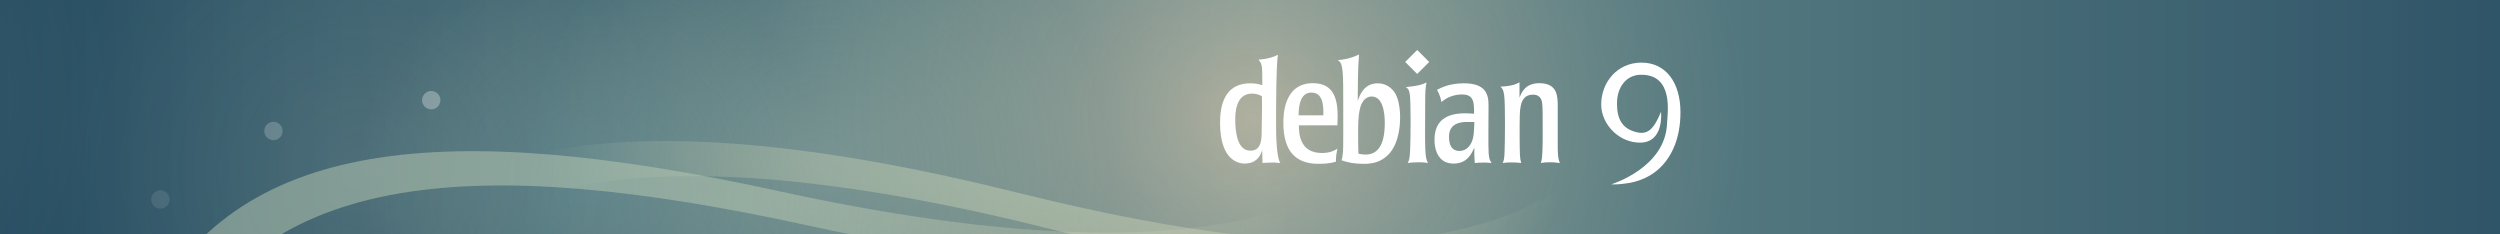 <?xml version="1.0" encoding="utf-8"?>
<!-- Generator: Adobe Illustrator 16.0.0, SVG Export Plug-In . SVG Version: 6.00 Build 0)  -->
<!DOCTYPE svg PUBLIC "-//W3C//DTD SVG 1.1//EN" "http://www.w3.org/Graphics/SVG/1.1/DTD/svg11.dtd">
<svg version="1.1" id="root_1_" xmlns="http://www.w3.org/2000/svg" xmlns:xlink="http://www.w3.org/1999/xlink" x="0px" y="0px"
	 width="800px" height="75px" viewBox="0 0 800 75" enable-background="new 0 0 800 75" xml:space="preserve">
<rect x="0" y="0" width="800" height="75" fill="#808080" stroke="none"/>
<g id="background_1_">
	
		<linearGradient id="SVGID_1_" gradientUnits="userSpaceOnUse" x1="-2653.062" y1="-1152.458" x2="-1736.957" y2="-1152.458" gradientTransform="matrix(1 0 0 1 2596.359 1189.958)">
		<stop  offset="0" style="stop-color:#133456"/>
		<stop  offset="0.502" style="stop-color:#7C9999"/>
		<stop  offset="1" style="stop-color:#203F5E"/>
	</linearGradient>
	<rect x="-58.91" y="-22.504" fill="url(#SVGID_1_)" width="917.82" height="120.008"/>
	
		<radialGradient id="SVGID_2_" cx="568.967" cy="1322.469" r="286.016" gradientTransform="matrix(1.136 0 0 1 -246.091 -1284.969)" gradientUnits="userSpaceOnUse">
		<stop  offset="0" style="stop-color:#E4C8A5;stop-opacity:0.5"/>
		<stop  offset="0.143" style="stop-color:#AEAB95;stop-opacity:0.437"/>
		<stop  offset="0.38" style="stop-color:#5A8079;stop-opacity:0.333"/>
		<stop  offset="0.488" style="stop-color:#396D6E;stop-opacity:0.286"/>
	</radialGradient>
	<rect x="-54.234" y="-22.504" fill="url(#SVGID_2_)" width="908.469" height="120.008"/>
</g>
<g id="glows">
	
		<radialGradient id="SVGID_3_" cx="483.268" cy="1375.84" r="93.726" gradientTransform="matrix(1 0 0 1 -220.641 -1321.84)" gradientUnits="userSpaceOnUse">
		<stop  offset="0" style="stop-color:#FFFCDD"/>
		<stop  offset="1" style="stop-color:#FEF9C8;stop-opacity:0"/>
	</radialGradient>
	<circle opacity="0.2" fill="url(#SVGID_3_)" enable-background="new    " cx="262.627" cy="54" r="93.726"/>
	
		<radialGradient id="SVGID_4_" cx="409.08" cy="1379.752" r="74.189" gradientTransform="matrix(1 0 0 1 -220.641 -1321.84)" gradientUnits="userSpaceOnUse">
		<stop  offset="0" style="stop-color:#99CCCC"/>
		<stop  offset="1" style="stop-color:#FEF9C8;stop-opacity:0"/>
	</radialGradient>
	<circle opacity="0.2" fill="url(#SVGID_4_)" enable-background="new    " cx="188.44" cy="57.913" r="74.188"/>
	
		<radialGradient id="SVGID_5_" cx="157.326" cy="1352.936" r="98.357" gradientTransform="matrix(1 0 0 1 -220.641 -1321.84)" gradientUnits="userSpaceOnUse">
		<stop  offset="0" style="stop-color:#FFFCDD"/>
		<stop  offset="1" style="stop-color:#FEF9C8;stop-opacity:0"/>
	</radialGradient>
	<circle opacity="0.1" fill="url(#SVGID_5_)" enable-background="new    " cx="-63.315" cy="31.095" r="98.357"/>
	
		<radialGradient id="SVGID_6_" cx="335.804" cy="1376.08" r="98.356" gradientTransform="matrix(1 0 0 1 -220.641 -1321.84)" gradientUnits="userSpaceOnUse">
		<stop  offset="0" style="stop-color:#FFFCDD"/>
		<stop  offset="1" style="stop-color:#FEF9C8;stop-opacity:0"/>
	</radialGradient>
	<circle opacity="0.1" fill="url(#SVGID_6_)" enable-background="new    " cx="115.163" cy="54.24" r="98.356"/>
</g>
<g id="octopus">
	
		<radialGradient id="SVGID_7_" cx="825.6" cy="3011.123" r="224.676" gradientTransform="matrix(0.739 0.065 -0.069 0.509 -64.743 -1553.264)" gradientUnits="userSpaceOnUse">
		<stop  offset="0" style="stop-color:#BCCCB3"/>
		<stop  offset="1" style="stop-color:#FEF9C8;stop-opacity:0"/>
	</radialGradient>
	<path opacity="0.6" fill="url(#SVGID_7_)" enable-background="new    " d="M521.219-32.511c0,0,25.727,25.28,7.91,59.275
		c-30.113,57.465-98.113,61.133-203.872,34.804C138.904,15.175,123.272,81.086,123.843,87.383l8.932,11.236
		c-0.573-6.299,15.058-72.207,201.414-25.813c105.755,26.326,173.754,22.658,203.868-34.805
		C555.876,4.007,521.219-32.511,521.219-32.511"/>
	
		<linearGradient id="SVGID_8_" gradientUnits="userSpaceOnUse" x1="804.206" y1="-1747.373" x2="570.692" y2="-1747.373" gradientTransform="matrix(-0.74 -0.043 0.055 -0.511 927.462 -759.209)">
		<stop  offset="0" style="stop-color:#BCCCB3"/>
		<stop  offset="1" style="stop-color:#FEF9C8;stop-opacity:0"/>
	</linearGradient>
	<path opacity="0.5" fill="url(#SVGID_8_)" enable-background="new    " d="M65.285,171.85c0,0-26.448-24.523-9.627-59.021
		c28.434-58.313,96.301-63.95,202.776-40.699c187.621,40.965,201.333-25.37,200.581-31.649l-9.254-10.974
		c0.757,6.28-12.958,72.609-200.58,31.647c-106.474-23.25-174.337-17.609-202.773,40.7C29.583,136.352,65.285,171.85,65.285,171.85"
		/>
</g>
<g id="debian">
	<g>
		<path fill="#FFFFFF" d="M403.851,33.8c-0.045,0.047-0.045,7.508-0.138,9.455c-0.092,1.575-0.232,4.959-3.568,4.959
			c-3.43,0-4.264-3.938-4.541-5.652c-0.324-1.899-0.324-3.48-0.324-4.172c0-2.226,0.141-8.437,5.375-8.437
			c1.576,0,2.456,0.465,3.151,0.834L403.851,33.8z M390.415,39.271c0,13.068,6.951,13.068,7.972,13.068
			c2.872,0,4.726-1.576,5.513-4.309l0.093,4.123c0.881-0.047,1.764-0.141,3.197-0.141c0.51,0,0.926,0,1.298,0.049
			c0.371,0,0.741,0.045,1.158,0.092c-0.741-1.482-1.297-4.818-1.297-12.052c0-7.044,0-18.953,0.603-22.567
			c-1.668,0.789-3.104,1.299-6.257,1.576c1.251,1.344,1.251,2.039,1.251,8.153c-0.879-0.276-1.992-0.602-3.891-0.602
			C391.758,26.664,390.415,33.893,390.415,39.271"/>
		<path fill="#FFFFFF" d="M415.543,36.903c0.047-3.845,0.836-7.274,4.125-7.274c3.613,0,3.891,3.984,3.799,7.274H415.543z
			 M428.054,37.369c0-5.422-1.065-10.752-7.923-10.752c-9.452,0-9.452,10.475-9.452,12.697c0,9.408,4.216,13.115,11.306,13.115
			c3.149,0,4.682-0.461,5.516-0.693c-0.047-1.668,0.186-2.734,0.465-4.17c-0.977,0.604-2.227,1.391-5.006,1.391
			c-7.229,0-7.321-6.584-7.321-8.854h12.327L428.054,37.369"/>
		<path fill="#FFFFFF" d="M443.129,39.36c0,4.312-0.787,10.105-6.162,10.105c-0.742,0-1.668-0.141-2.271-0.277
			c-0.094-1.668-0.094-4.542-0.094-7.88c0-3.985,0.416-6.067,0.742-7.092c0.972-3.289,3.148-3.334,3.564-3.334
			C442.434,30.882,443.129,35.748,443.129,39.36z M429.83,44.414c0,3.431,0,5.376-0.556,6.858c1.899,0.74,4.263,1.156,7.091,1.156
			c1.809,0,7.043,0,9.869-5.791c1.344-2.688,1.809-6.306,1.809-9.04c0-1.669-0.188-5.329-1.529-7.646
			c-1.297-2.176-3.383-3.289-5.605-3.289c-4.447,0-5.744,3.707-6.438,5.607c0-2.363,0.045-10.611,0.414-14.828
			c-3.01,1.391-4.865,1.62-6.856,1.807c1.81,0.74,1.81,3.801,1.81,13.764v11.402"/>
		<path fill="#FFFFFF" d="M456.949,52.153c-0.928-0.141-1.578-0.232-2.922-0.232c-1.479,0-2.502,0.094-3.564,0.232
			c0.463-0.881,0.646-1.299,0.787-4.311c0.186-4.126,0.23-15.157-0.094-17.475c-0.23-1.763-0.646-2.039-1.297-2.502
			c3.799-0.371,4.863-0.648,6.625-1.482c-0.369,2.037-0.418,3.06-0.418,6.163C455.975,48.54,455.928,50.253,456.949,52.153"/>
		<path fill="#FFFFFF" d="M471.787,39.034c-0.092,2.922-0.139,4.962-0.928,6.584c-0.975,2.086-2.596,2.688-3.799,2.688
			c-2.783,0-3.385-2.313-3.385-4.587c0-4.356,3.895-4.685,5.65-4.685H471.787z M459.043,44.738c0,2.921,0.881,5.839,3.477,7.091
			c1.158,0.51,2.316,0.51,2.688,0.51c4.266,0,5.699-3.15,6.58-5.098c-0.047,2.039,0,3.289,0.141,4.912
			c0.834-0.047,1.668-0.141,3.061-0.141c0.787,0,1.527,0.094,2.314,0.141c-0.511-0.787-0.787-1.252-0.93-3.061
			c-0.092-1.76-0.092-3.52-0.092-5.979l0.047-9.455c0-3.524-0.928-6.999-7.879-6.999c-4.586,0-7.271,1.391-8.617,2.086
			c0.559,1.02,1.021,1.897,1.438,3.894c1.809-1.577,4.172-2.411,6.578-2.411c3.85,0,3.85,2.55,3.85,6.164
			c-0.881-0.045-1.623-0.138-2.875-0.138C462.936,36.257,459.043,38.524,459.043,44.738"/>
		<path fill="#FFFFFF" d="M498.477,47.567c0.047,1.576,0.047,3.244,0.695,4.59c-1.021-0.094-1.623-0.232-3.521-0.232
			c-1.113,0-1.715,0.096-2.596,0.232c0.184-0.604,0.279-0.834,0.371-1.623c0.139-1.064,0.23-4.635,0.23-5.888v-5.006
			c0-2.18,0-5.332-0.143-6.44c-0.092-0.787-0.32-2.919-3.012-2.919c-2.643,0-3.521,1.944-3.848,3.521
			c-0.369,1.621-0.369,3.384-0.369,10.243c0.045,5.935,0.045,6.487,0.51,8.11c-0.787-0.092-1.762-0.186-3.148-0.186
			c-1.113,0-1.854,0.045-2.779,0.186c0.324-0.742,0.512-1.113,0.604-3.707c0.094-2.549,0.277-15.066-0.143-18.029
			c-0.229-1.809-0.693-2.225-1.201-2.688c3.754-0.186,4.955-0.788,6.115-1.389v4.91c0.557-1.438,1.713-4.635,6.35-4.635
			c5.793,0,5.838,4.217,5.885,6.997V47.567"/>
		<path fill="#FFFFFF" d="M457.34,19.828l-3.838,3.836l-3.836-3.836l3.836-3.836L457.34,19.828"/>
	</g>
	<g id="_x39__1_">
		<g>
			<g>
				<path fill="#FFFFFF" d="M525.064,45.638c-6.785,0.199-12.678-5.749-12.678-12.195c0-7.138,5.166-13.407,12.885-13.407
					c7.715,0,12.475,6.269,12.475,15.902c0,8.308-2.78,14.11-6.5,17.711c-2.897,2.844-6.905,4.584-10.969,5.051
					c-1.854,0.289-3.479,0.348-4.699,0.289c0,0,17.33-5.209,17.875-19.468c0.119-3.19,2.322-15.885-8.59-15.595
					c-4.35,0.115-7.43,3.83-7.43,9.17c0,4.698,1.443,8.029,6.207,9.196c3.328,0.814,5.416-0.475,7.883-6.501
					C531.523,35.791,532.615,45.416,525.064,45.638z"/>
			</g>
		</g>
	</g>
</g>
<g id="rounds_1_">
	<circle opacity="0.2" fill="#FFFFFF" enable-background="new    " cx="87.5" cy="41.902" r="2.938"/>
	<circle opacity="0.1" fill="#FFFFFF" enable-background="new    " cx="51.335" cy="63.824" r="2.938"/>
	<circle opacity="0.3" fill="#FFFFFF" enable-background="new    " cx="138" cy="32.053" r="2.938"/>
</g>
</svg>
